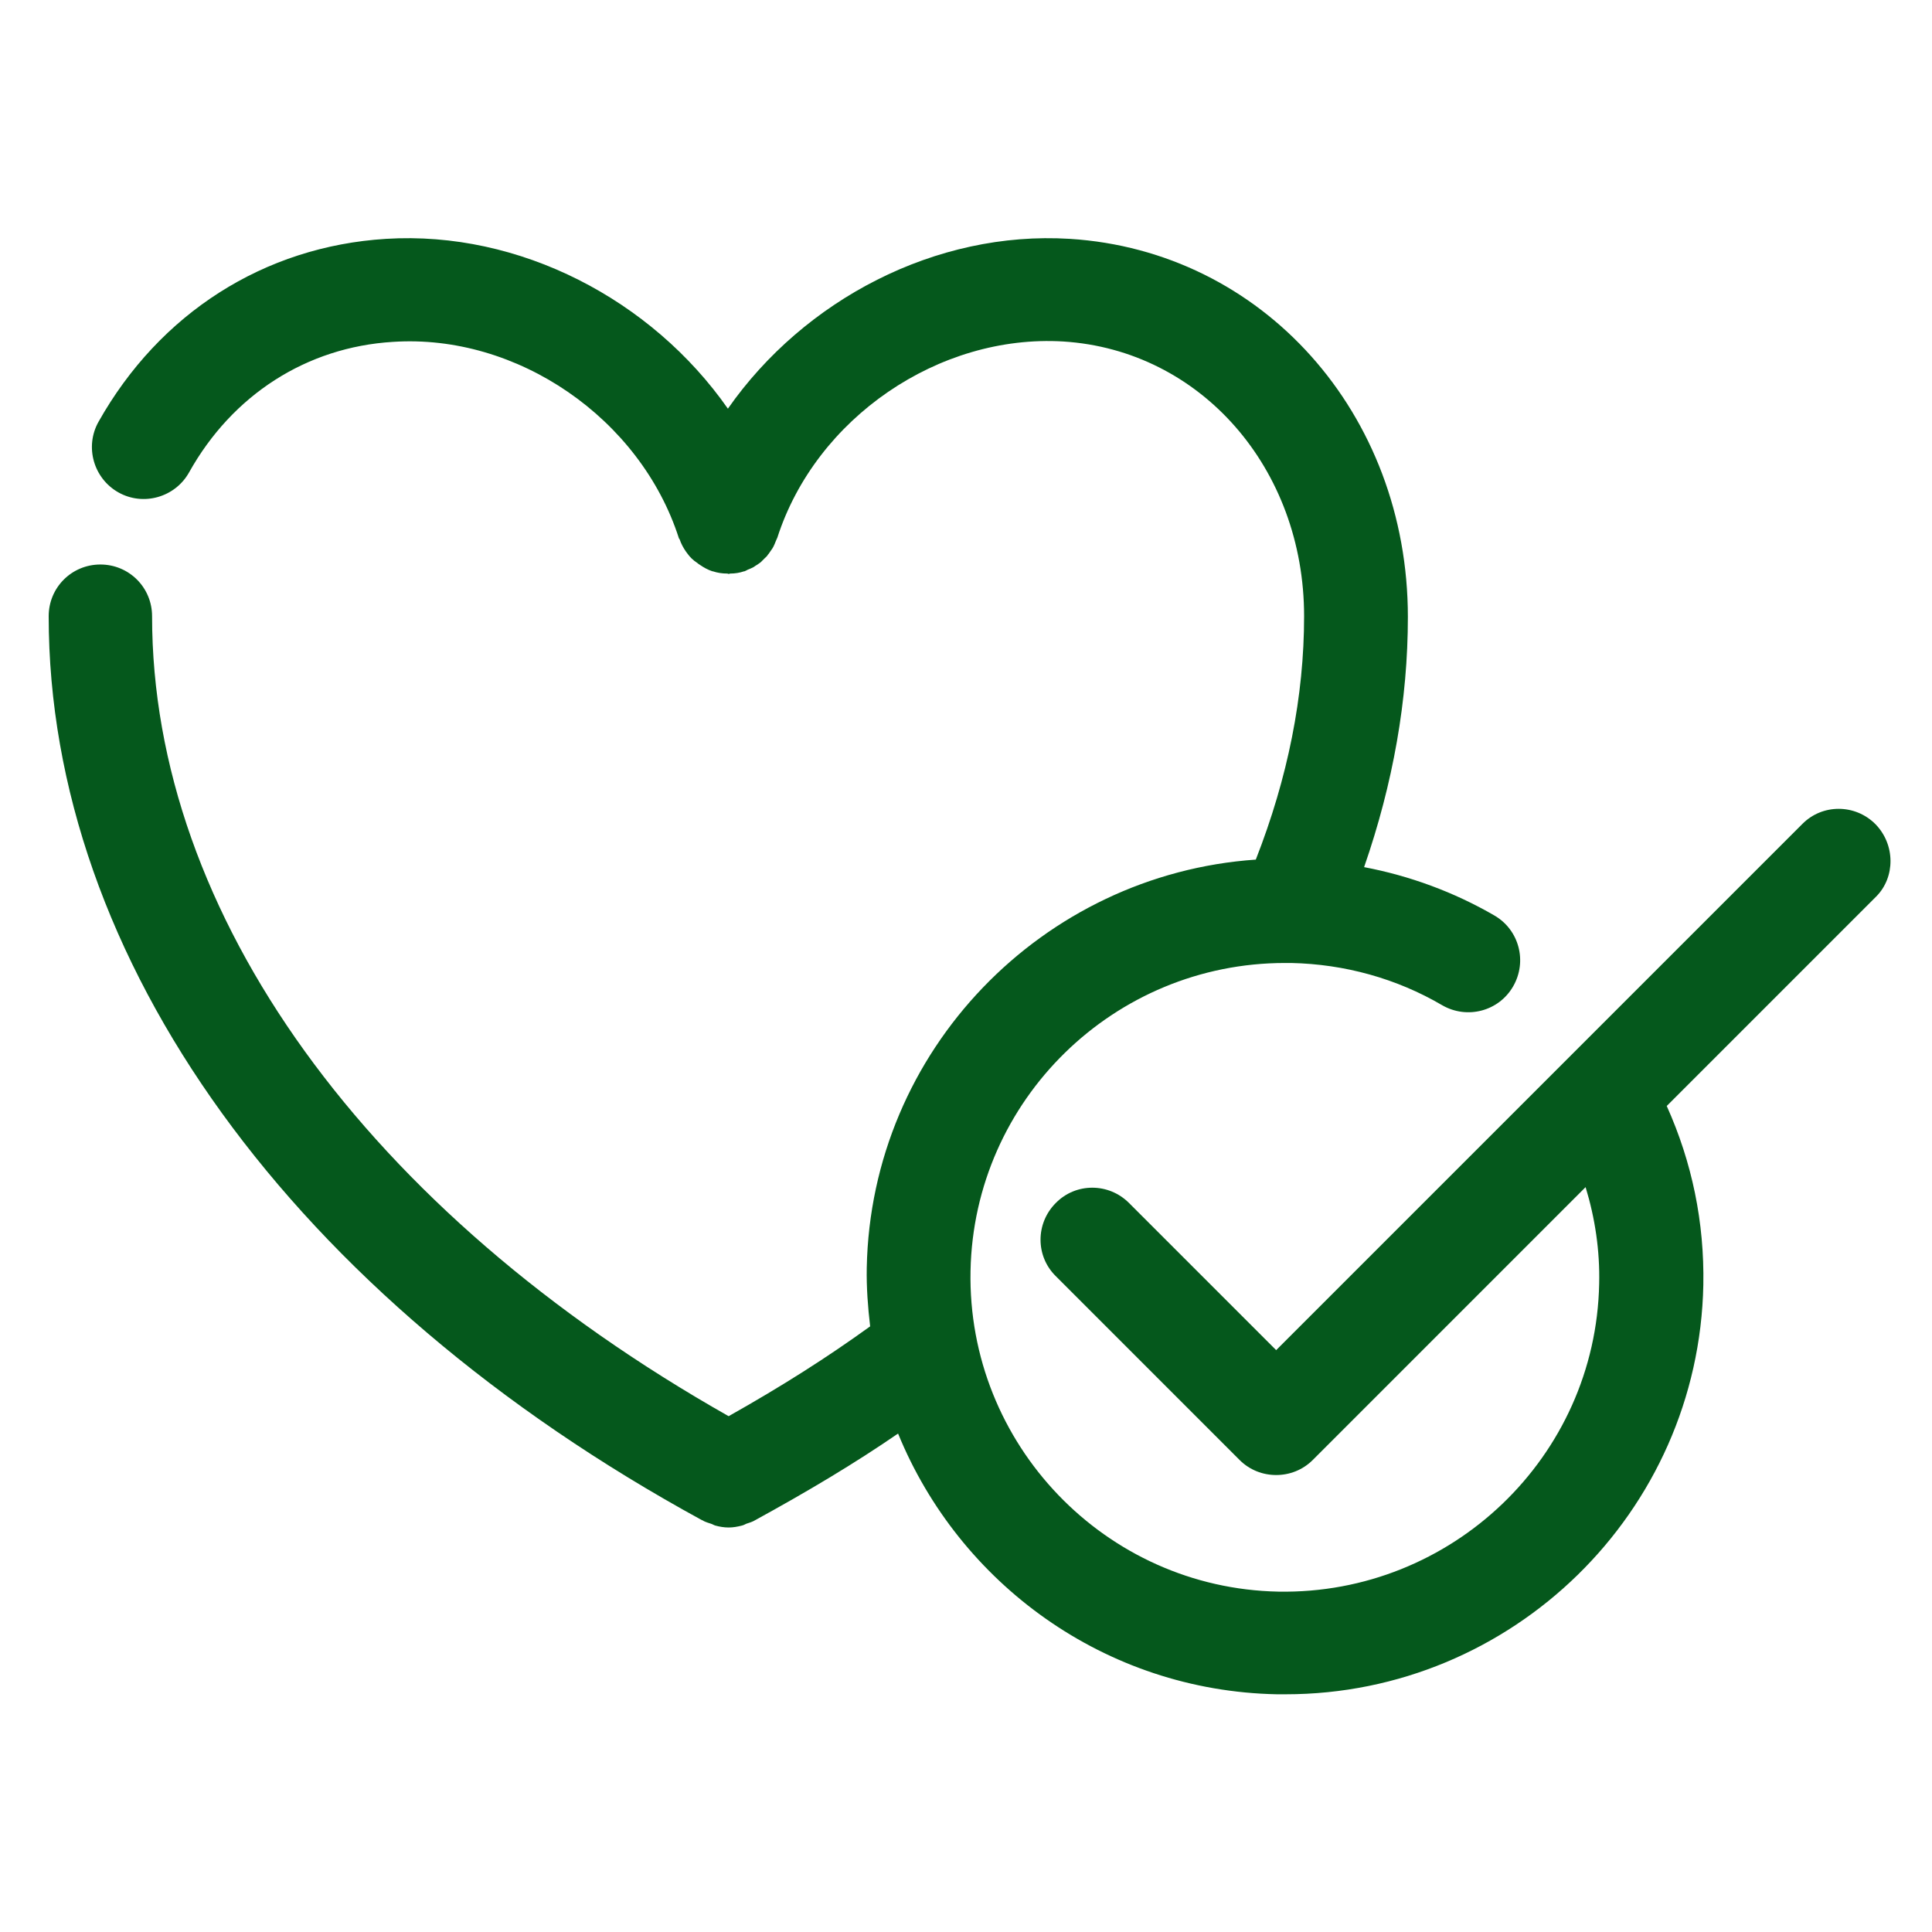 <svg width="70" height="70" viewBox="0 0 70 70" fill="none" xmlns="http://www.w3.org/2000/svg">
<path d="M67.949 29.859C67.211 29.121 66.022 29.121 65.297 29.859L46.238 48.918L40.906 43.586C40.168 42.848 38.978 42.848 38.254 43.586C37.516 44.324 37.516 45.514 38.254 46.238L44.912 52.897C45.281 53.266 45.76 53.443 46.238 53.443C46.717 53.443 47.195 53.266 47.565 52.897L57.449 43.012C57.791 44.133 57.969 45.309 57.941 46.512C57.818 52.787 52.596 57.777 46.32 57.668C40.045 57.545 35.041 52.322 35.164 46.047C35.287 39.84 40.373 34.891 46.553 34.891C46.635 34.891 46.703 34.891 46.785 34.891C48.713 34.932 50.6 35.451 52.254 36.422C53.156 36.941 54.305 36.641 54.824 35.738C55.344 34.836 55.043 33.688 54.141 33.168C52.678 32.32 51.078 31.732 49.424 31.418C50.477 28.383 51.01 25.348 51.01 22.354C51.01 14.984 45.746 9.092 38.76 8.654C33.906 8.354 29.135 10.855 26.373 14.807C23.611 10.855 18.826 8.354 13.986 8.654C9.57 8.928 5.783 11.348 3.568 15.285C3.062 16.188 3.391 17.336 4.293 17.842C5.195 18.348 6.344 18.02 6.85 17.117C8.422 14.301 11.115 12.578 14.232 12.387C18.744 12.086 23.201 15.162 24.596 19.496C24.596 19.51 24.609 19.523 24.623 19.537C24.678 19.701 24.76 19.852 24.855 19.988C24.869 20.002 24.883 20.029 24.896 20.043C24.992 20.18 25.115 20.303 25.266 20.398C25.293 20.426 25.32 20.439 25.361 20.467C25.498 20.562 25.648 20.645 25.812 20.699C25.812 20.699 25.812 20.699 25.826 20.699C25.99 20.754 26.168 20.781 26.346 20.781C26.373 20.781 26.387 20.795 26.4 20.795C26.414 20.795 26.441 20.781 26.455 20.781C26.633 20.781 26.797 20.754 26.961 20.699H26.975C27.016 20.686 27.057 20.658 27.084 20.645C27.152 20.617 27.221 20.59 27.275 20.562C27.33 20.535 27.371 20.494 27.426 20.467C27.48 20.426 27.535 20.398 27.576 20.357C27.617 20.316 27.658 20.275 27.699 20.234C27.74 20.193 27.795 20.152 27.822 20.098C27.863 20.057 27.891 20.002 27.932 19.947C27.973 19.893 28 19.852 28.027 19.797C28.055 19.742 28.082 19.674 28.109 19.605C28.123 19.564 28.15 19.523 28.164 19.482C29.559 15.148 34.016 12.1 38.527 12.373C43.504 12.688 47.25 16.967 47.25 22.326C47.25 25.225 46.662 28.178 45.5 31.145C37.775 31.678 31.555 38.049 31.404 45.938C31.391 46.648 31.445 47.359 31.527 48.057C29.955 49.191 28.342 50.217 26.4 51.311C13.303 43.9 5.51 33.127 5.51 22.326C5.51 21.287 4.676 20.453 3.637 20.453C2.598 20.453 1.764 21.287 1.764 22.326C1.764 34.754 10.609 46.99 25.443 55.084C25.443 55.084 25.443 55.084 25.457 55.084C25.471 55.098 25.484 55.098 25.498 55.111C25.58 55.152 25.676 55.18 25.758 55.207C25.812 55.221 25.867 55.262 25.922 55.275C26.072 55.316 26.236 55.344 26.4 55.344C26.564 55.344 26.715 55.316 26.879 55.275C26.934 55.262 26.988 55.234 27.043 55.207C27.125 55.18 27.221 55.152 27.303 55.111C29.299 54.018 30.967 53.02 32.539 51.94C34.754 57.367 40.031 61.264 46.266 61.387C46.375 61.387 46.471 61.387 46.58 61.387C54.783 61.387 61.551 54.797 61.715 46.553C61.756 44.283 61.305 42.109 60.389 40.072L67.977 32.484C68.674 31.787 68.674 30.598 67.949 29.859Z" fill="#05581C"/>
</svg>
